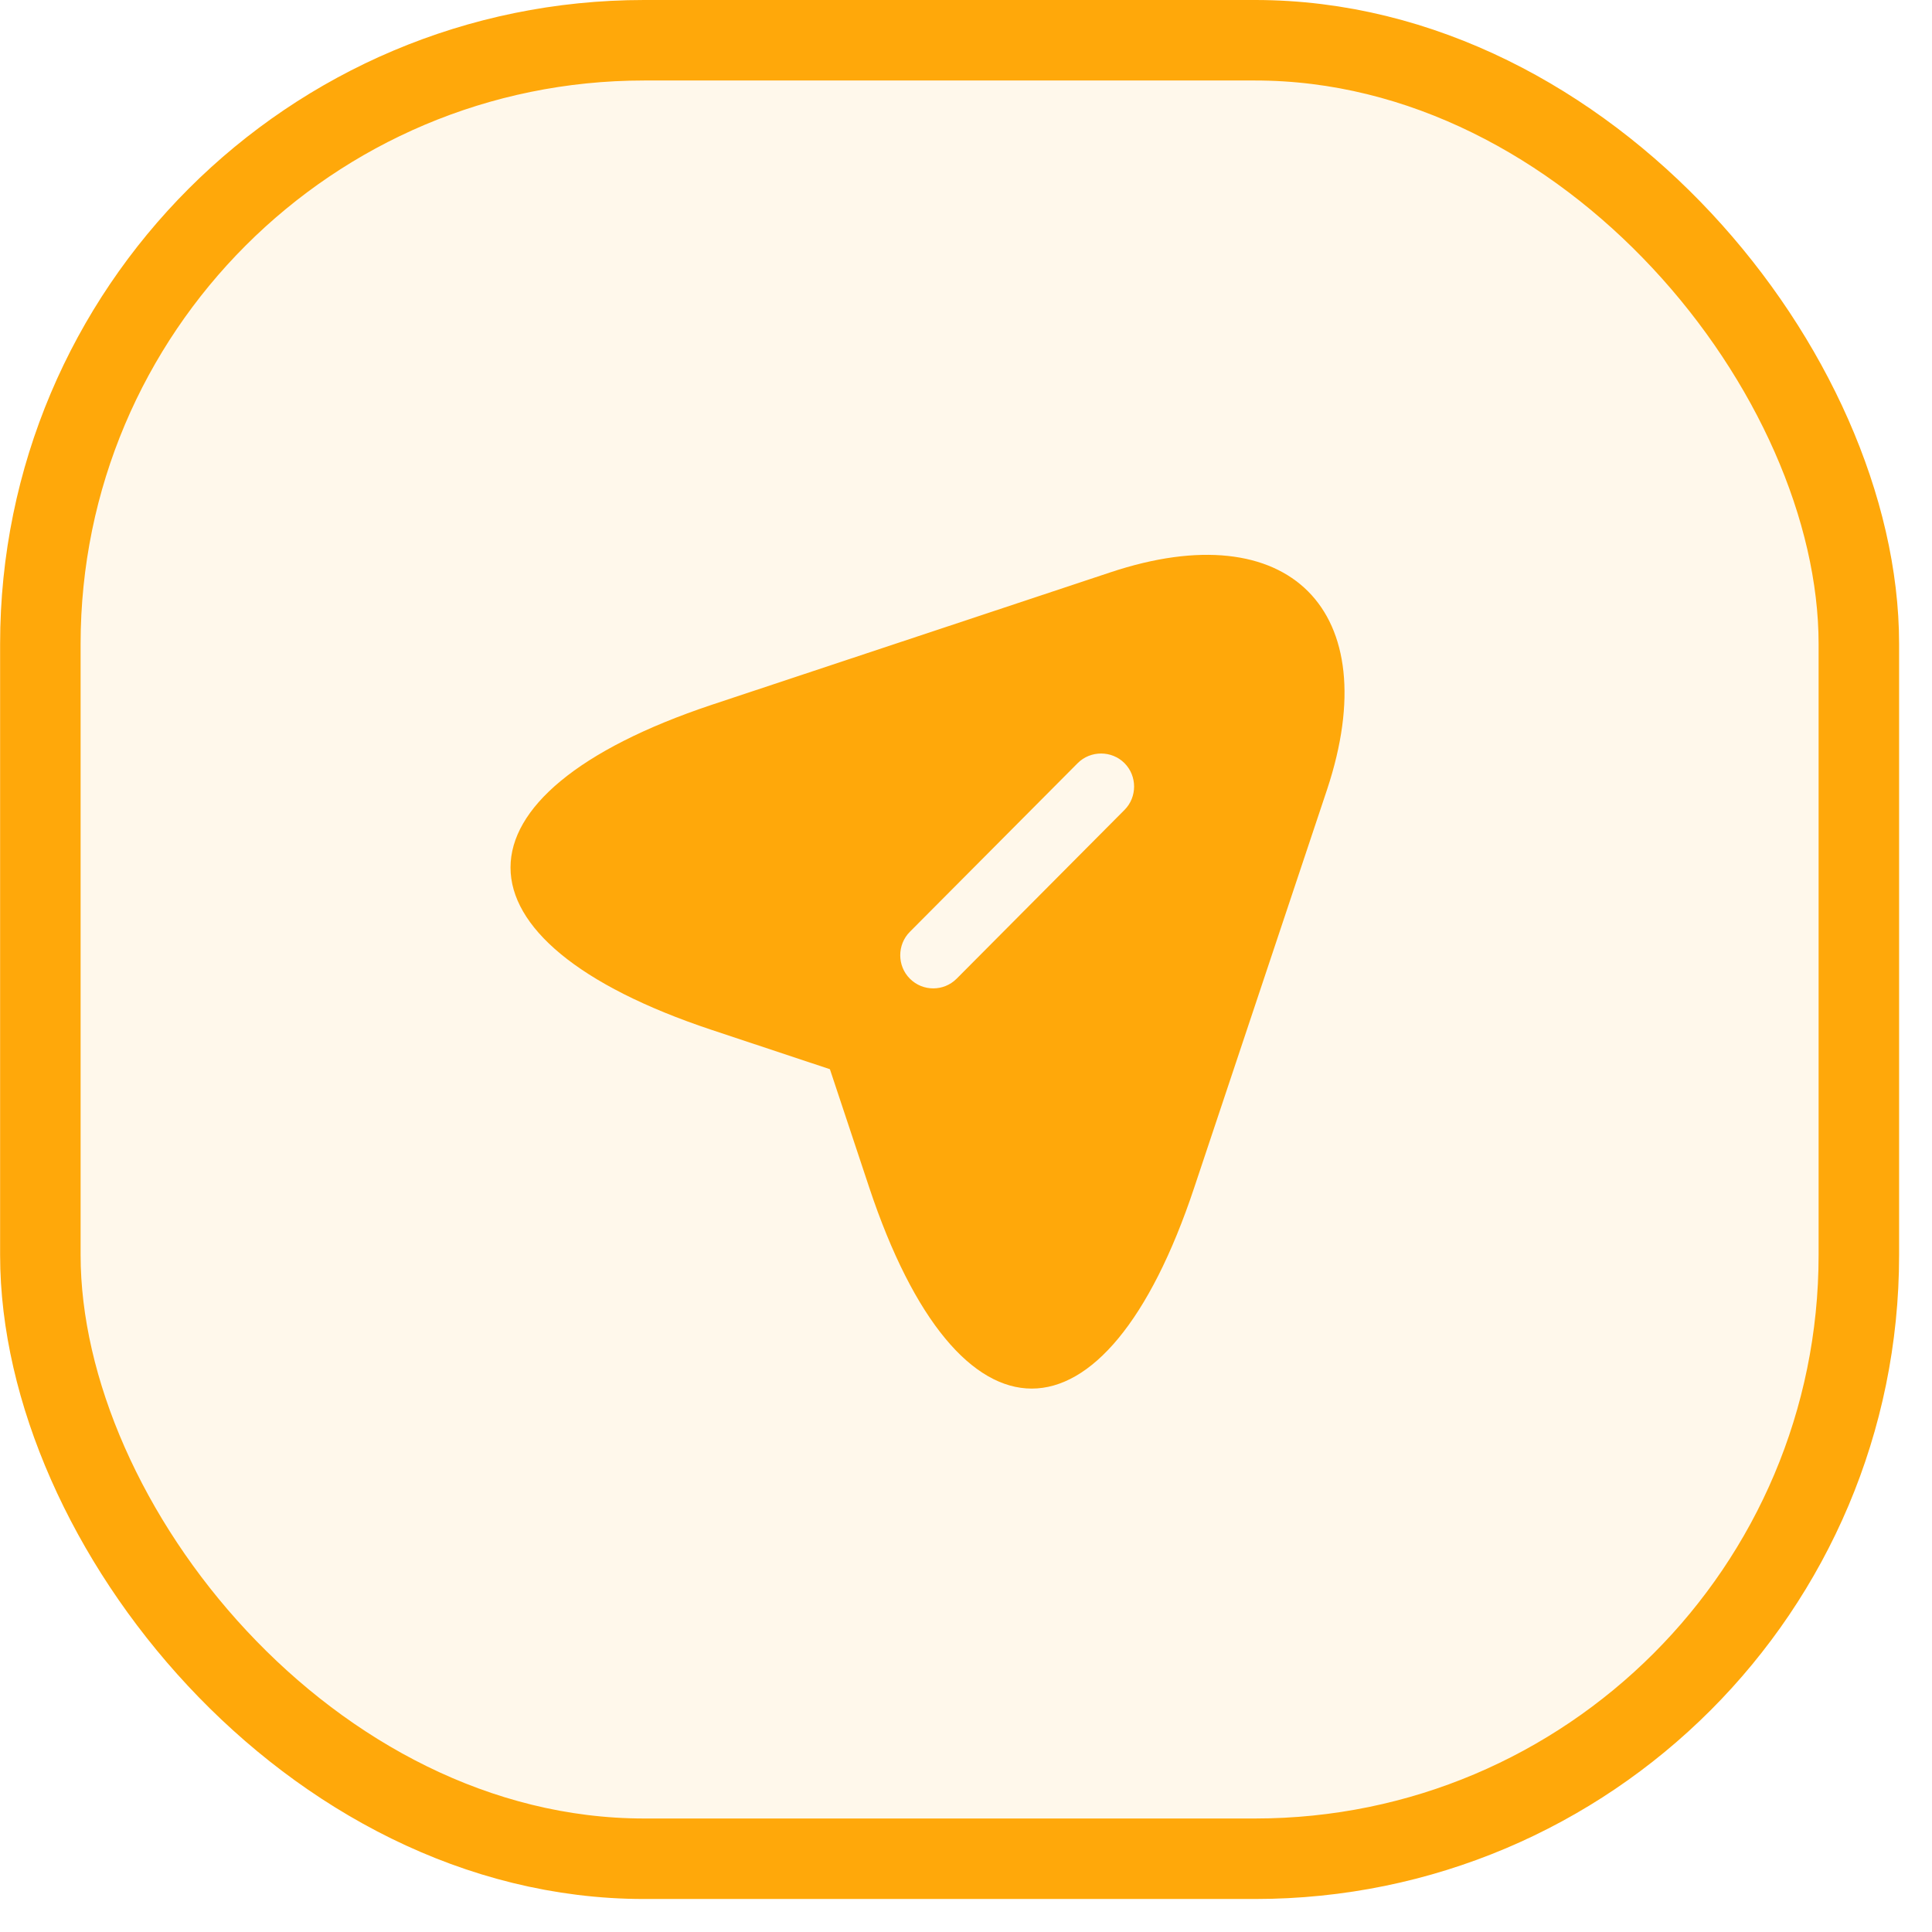 <svg width="36" height="36" viewBox="0 0 36 36" fill="none" xmlns="http://www.w3.org/2000/svg">
<rect x="0.752" y="0.75" width="33.885" height="33.885" rx="11.25" fill="#FFA80A" fill-opacity="0.08" stroke="#FFA80A" stroke-width="1.5"/>
<path d="M20.69 10.665L13.259 13.134C8.264 14.804 8.264 17.528 13.259 19.19L15.464 19.923L16.197 22.128C17.859 27.123 20.591 27.123 22.253 22.128L24.73 14.706C25.833 11.373 24.023 9.554 20.69 10.665ZM20.953 15.092L17.826 18.236C17.703 18.359 17.546 18.417 17.39 18.417C17.234 18.417 17.077 18.359 16.954 18.236C16.715 17.997 16.715 17.602 16.954 17.363L20.081 14.22C20.32 13.981 20.715 13.981 20.953 14.22C21.192 14.459 21.192 14.854 20.953 15.092Z" fill="#FFA80A"/>
</svg>
